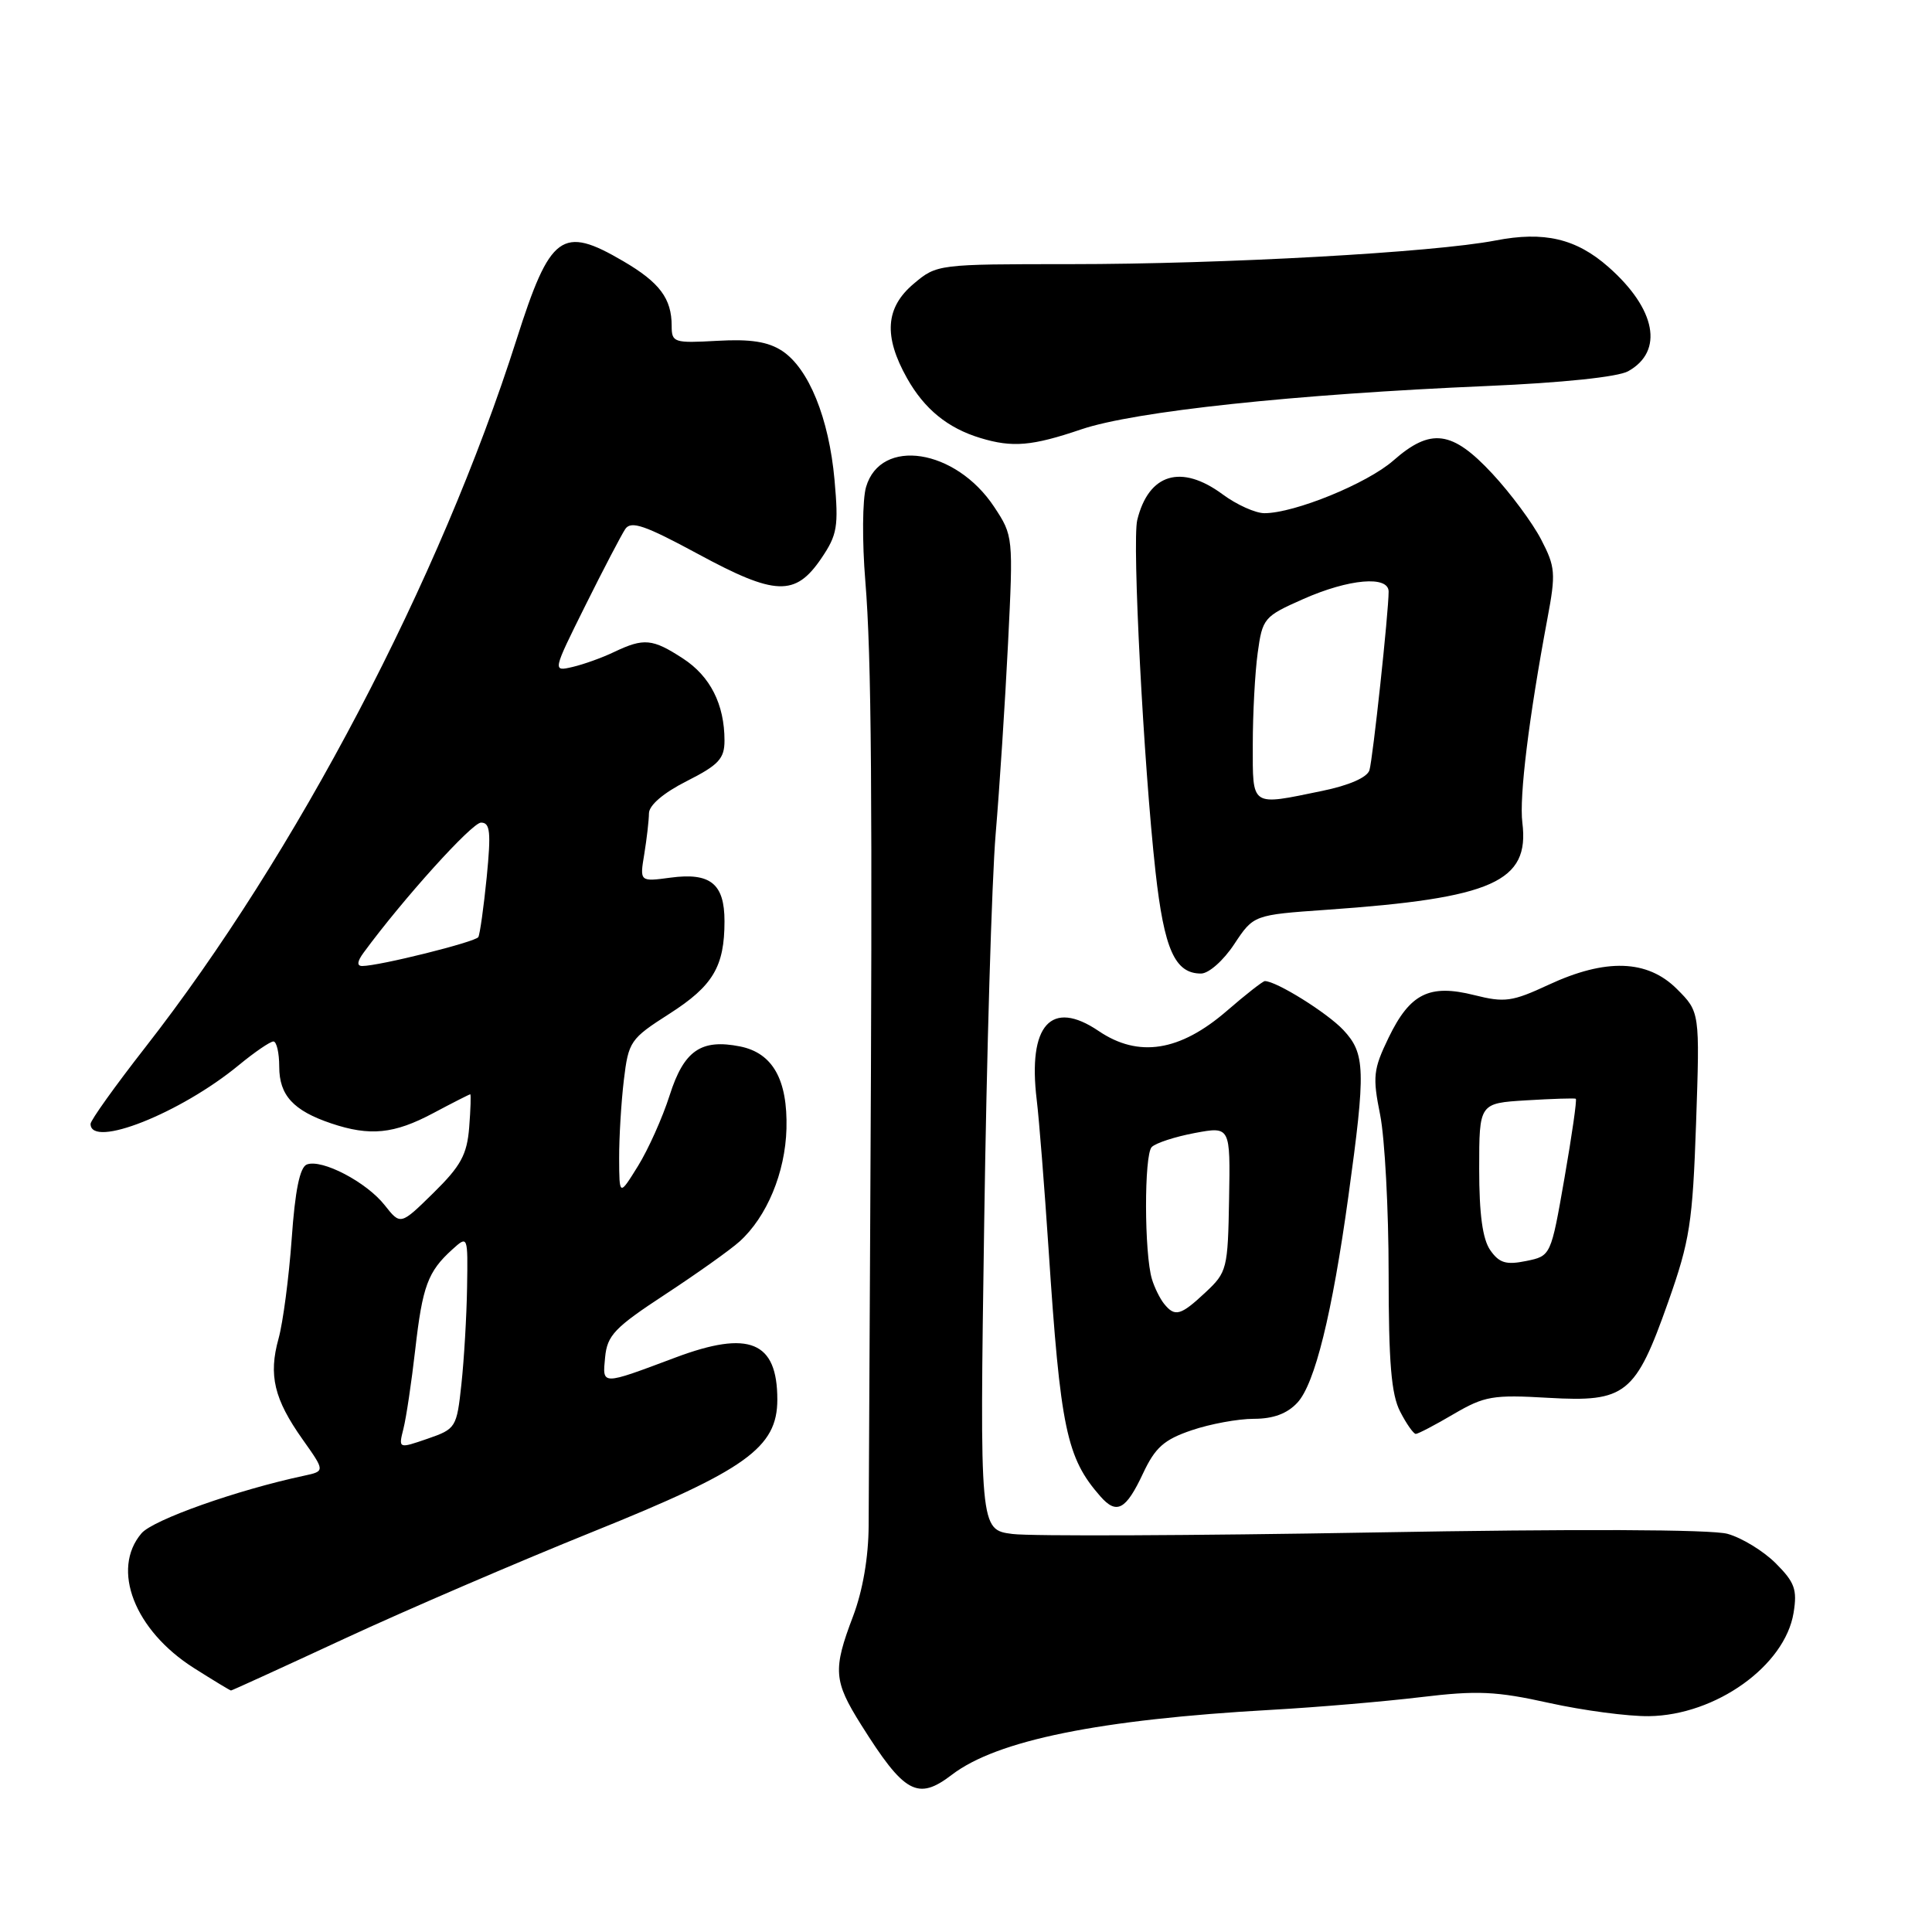 <?xml version="1.0" encoding="UTF-8" standalone="no"?>
<!DOCTYPE svg PUBLIC "-//W3C//DTD SVG 1.1//EN" "http://www.w3.org/Graphics/SVG/1.1/DTD/svg11.dtd" >
<svg xmlns="http://www.w3.org/2000/svg" xmlns:xlink="http://www.w3.org/1999/xlink" version="1.1" viewBox="0 0 256 256">
 <g >
 <path fill="currentColor"
d=" M 126.12 235.17 C 132.09 230.60 145.65 227.84 168.50 226.56 C 174.55 226.22 183.45 225.46 188.27 224.88 C 195.75 223.98 198.24 224.09 205.27 225.65 C 209.80 226.65 215.75 227.44 218.50 227.40 C 227.35 227.28 236.52 220.72 237.66 213.70 C 238.16 210.62 237.81 209.66 235.29 207.14 C 233.67 205.52 230.79 203.76 228.90 203.24 C 226.77 202.65 208.90 202.58 181.98 203.06 C 158.07 203.48 136.55 203.57 134.16 203.26 C 129.81 202.70 129.81 202.70 130.41 162.10 C 130.73 139.77 131.42 116.55 131.93 110.50 C 132.44 104.45 133.18 93.09 133.57 85.26 C 134.27 71.12 134.26 70.99 131.73 67.16 C 126.63 59.46 116.70 57.92 114.76 64.52 C 114.27 66.16 114.23 71.78 114.66 77.00 C 115.48 86.96 115.62 105.07 115.31 161.50 C 115.21 180.20 115.11 198.49 115.10 202.15 C 115.08 206.35 114.32 210.76 113.04 214.15 C 110.34 221.25 110.45 222.73 114.11 228.55 C 119.83 237.66 121.60 238.63 126.12 235.17 Z  M 45.69 217.11 C 53.86 213.32 68.63 206.97 78.52 202.98 C 98.86 194.79 103.00 191.82 103.00 185.45 C 103.00 177.74 99.28 176.21 89.50 179.88 C 79.60 183.59 79.82 183.59 80.18 179.85 C 80.46 176.93 81.44 175.91 88.15 171.51 C 92.35 168.75 96.79 165.60 98.00 164.50 C 101.62 161.23 104.05 155.37 104.21 149.57 C 104.38 143.06 102.39 139.53 98.07 138.66 C 92.89 137.63 90.62 139.20 88.73 145.14 C 87.79 148.09 85.90 152.30 84.54 154.50 C 82.06 158.50 82.06 158.50 82.04 153.50 C 82.03 150.75 82.31 146.09 82.66 143.14 C 83.28 137.98 83.51 137.65 88.70 134.33 C 94.48 130.63 96.00 128.08 96.00 122.06 C 96.00 117.10 94.13 115.59 88.87 116.29 C 84.76 116.84 84.76 116.84 85.37 113.17 C 85.70 111.15 85.98 108.72 85.99 107.77 C 86.00 106.70 87.91 105.06 91.00 103.50 C 95.23 101.36 96.00 100.53 96.00 98.13 C 96.00 93.33 94.11 89.60 90.49 87.25 C 86.45 84.62 85.32 84.52 81.40 86.38 C 79.81 87.15 77.31 88.04 75.85 88.38 C 73.21 88.99 73.21 88.99 77.56 80.24 C 79.95 75.43 82.34 70.87 82.85 70.10 C 83.62 68.97 85.43 69.59 92.50 73.41 C 102.75 78.96 105.38 79.05 108.82 74.00 C 110.95 70.86 111.13 69.79 110.58 63.60 C 109.84 55.40 107.16 48.81 103.63 46.49 C 101.76 45.27 99.45 44.91 95.04 45.16 C 89.29 45.48 89.00 45.39 89.00 43.18 C 89.00 39.56 87.41 37.43 82.59 34.61 C 74.45 29.84 72.91 30.97 68.44 45.00 C 58.30 76.85 39.23 113.20 19.25 138.78 C 15.26 143.89 12.00 148.45 12.00 148.92 C 12.00 152.23 23.92 147.51 31.65 141.13 C 33.74 139.41 35.80 138.00 36.23 138.00 C 36.65 138.00 37.00 139.51 37.00 141.35 C 37.00 145.13 38.87 147.17 43.90 148.86 C 49.02 150.58 52.22 150.26 57.40 147.50 C 59.99 146.12 62.20 145.00 62.31 145.00 C 62.42 145.00 62.36 146.97 62.17 149.38 C 61.88 153.01 61.06 154.50 57.44 158.06 C 53.07 162.35 53.07 162.35 50.98 159.70 C 48.57 156.63 42.65 153.54 40.66 154.30 C 39.73 154.66 39.10 157.72 38.65 164.16 C 38.28 169.30 37.50 175.24 36.91 177.37 C 35.56 182.23 36.32 185.39 40.09 190.72 C 43.08 194.94 43.08 194.94 40.29 195.54 C 31.39 197.44 20.28 201.38 18.75 203.17 C 14.68 207.94 17.82 216.03 25.69 221.02 C 28.28 222.66 30.49 224.00 30.61 224.00 C 30.74 224.00 37.52 220.90 45.69 217.11 Z  M 151.46 195.23 C 153.07 191.80 154.24 190.76 157.89 189.52 C 160.35 188.68 164.06 188.00 166.14 188.00 C 168.71 188.00 170.56 187.32 171.91 185.86 C 174.22 183.39 176.52 174.07 178.67 158.50 C 180.98 141.75 180.92 139.61 178.00 136.48 C 175.87 134.21 169.13 130.00 167.60 130.00 C 167.34 130.00 165.07 131.77 162.57 133.94 C 156.34 139.33 150.85 140.19 145.57 136.61 C 139.28 132.35 136.17 135.81 137.37 145.73 C 137.69 148.35 138.39 157.25 138.94 165.50 C 140.51 189.31 141.32 193.17 145.80 198.27 C 147.96 200.74 149.19 200.08 151.46 195.23 Z  M 192.62 187.37 C 196.71 184.98 197.81 184.79 205.18 185.22 C 215.43 185.81 216.71 184.79 221.05 172.50 C 223.91 164.40 224.28 162.04 224.74 148.80 C 225.24 134.09 225.24 134.09 222.20 131.05 C 218.29 127.14 212.77 126.96 205.17 130.50 C 200.37 132.73 199.38 132.87 195.36 131.86 C 189.40 130.36 186.84 131.63 184.00 137.49 C 181.96 141.71 181.86 142.66 182.88 147.74 C 183.49 150.82 184.00 160.26 184.00 168.72 C 184.00 180.55 184.35 184.78 185.53 187.05 C 186.36 188.67 187.30 190.00 187.60 190.00 C 187.90 190.00 190.16 188.82 192.62 187.37 Z  M 163.54 125.11 C 166.11 121.23 166.11 121.23 175.81 120.55 C 197.82 119.01 202.70 116.84 201.72 109.01 C 201.29 105.58 202.58 95.11 205.04 81.97 C 206.17 75.96 206.10 75.12 204.20 71.47 C 203.07 69.29 200.16 65.36 197.73 62.75 C 192.42 57.04 189.59 56.66 184.63 61.02 C 181.16 64.07 171.52 68.00 167.54 68.00 C 166.36 68.00 163.86 66.88 162.00 65.50 C 156.51 61.45 152.20 62.75 150.69 68.91 C 150.00 71.76 151.53 101.25 153.11 115.50 C 154.26 125.81 155.68 129.00 159.14 129.00 C 160.16 129.00 162.11 127.28 163.54 125.11 Z  M 143.28 56.89 C 150.33 54.50 171.52 52.24 197.00 51.15 C 207.03 50.72 214.38 49.95 215.74 49.19 C 220.50 46.54 219.44 40.94 213.13 35.38 C 208.85 31.61 204.61 30.61 198.14 31.87 C 189.94 33.45 162.15 35.00 141.80 35.00 C 124.27 35.00 124.13 35.02 121.08 37.59 C 117.32 40.75 117.05 44.54 120.19 50.12 C 122.49 54.21 125.58 56.73 129.91 58.04 C 134.16 59.33 136.74 59.11 143.28 56.89 Z  M 53.46 189.30 C 53.83 187.84 54.53 183.13 55.02 178.84 C 55.98 170.42 56.69 168.50 59.91 165.58 C 62.00 163.69 62.00 163.69 61.89 170.60 C 61.83 174.39 61.49 180.16 61.14 183.40 C 60.52 189.17 60.41 189.34 56.65 190.64 C 52.79 191.97 52.79 191.97 53.46 189.30 Z  M 48.19 126.22 C 53.41 119.11 62.54 109.00 63.74 109.00 C 64.95 109.00 65.08 110.24 64.49 116.25 C 64.09 120.24 63.59 123.80 63.38 124.17 C 62.99 124.82 50.23 128.00 48.00 128.00 C 47.26 128.00 47.32 127.40 48.19 126.22 Z  M 154.24 172.75 C 153.69 172.06 152.97 170.60 152.64 169.50 C 151.61 166.11 151.59 153.01 152.61 151.99 C 153.15 151.45 155.71 150.62 158.31 150.13 C 163.03 149.25 163.03 149.25 162.86 158.87 C 162.70 168.13 162.59 168.58 159.74 171.24 C 156.43 174.34 155.68 174.54 154.24 172.75 Z  M 197.47 165.66 C 196.45 164.20 196.00 160.90 196.00 154.87 C 196.00 146.18 196.00 146.18 202.25 145.80 C 205.69 145.59 208.64 145.50 208.80 145.59 C 208.97 145.69 208.29 150.42 207.30 156.10 C 205.50 166.42 205.50 166.42 202.22 167.09 C 199.57 167.63 198.66 167.36 197.47 165.66 Z  M 166.00 98.64 C 166.00 94.59 166.29 89.14 166.65 86.52 C 167.28 81.91 167.48 81.68 172.68 79.38 C 178.75 76.69 184.00 76.24 184.00 78.39 C 184.00 81.13 181.91 100.53 181.46 102.05 C 181.17 103.01 178.79 104.06 175.19 104.80 C 165.64 106.77 166.00 107.01 166.00 98.64 Z "/>
</g>
</svg>